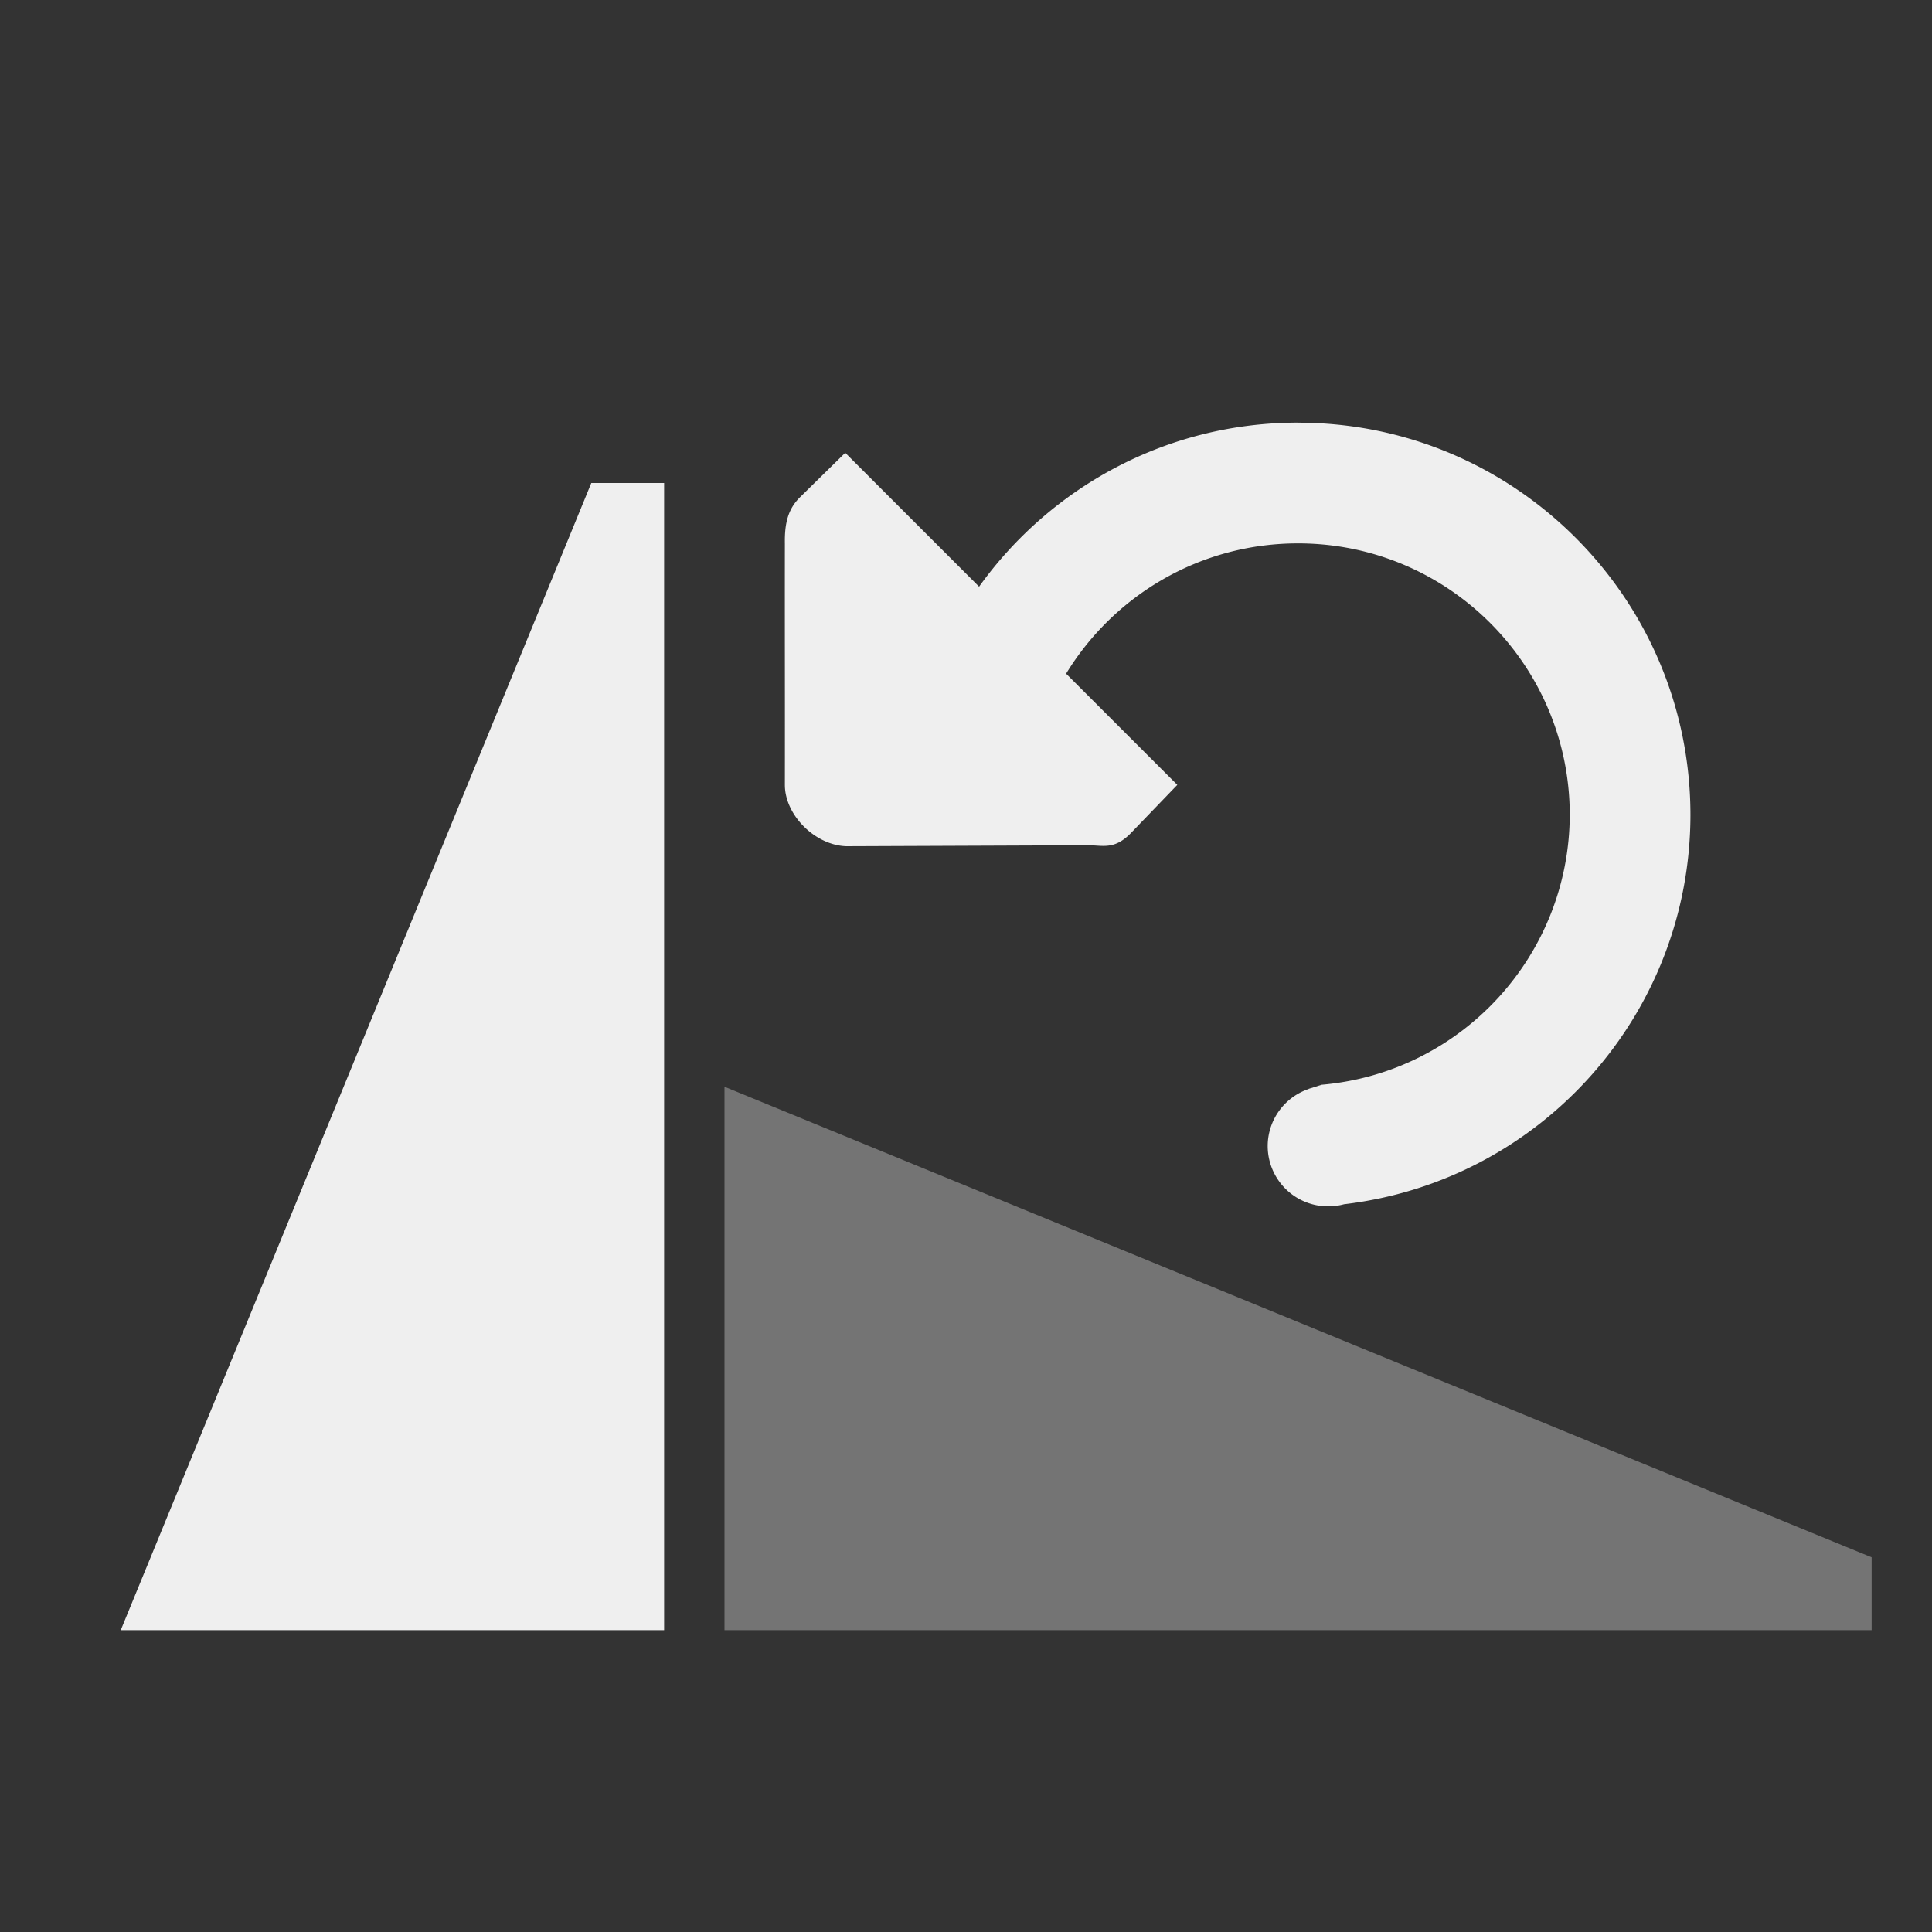 <svg height="32" viewBox="0 0 32 32" width="32" xmlns="http://www.w3.org/2000/svg"><rect x="0" y="0" width="32" height="32" fill="#333333" stroke="none"/><g fill="#efefef"><path d="m21.5 7c-2.178 0-4.104 1.073-5.283 2.717l-2.217-2.217-.754.74c-.188.188-.252.417-.246.76-.002 1.386.002 2.614 0 4 0 .5.499.999 1.016 1.016l3.984-.016c.261-.005.455.092.746-.217l.754-.783-1.842-1.842c.79-1.294 2.214-2.158 3.842-2.158 2.485 0 4.5 2.015 4.5 4.5-.009 2.328-1.792 4.266-4.111 4.467l-.172.055-.053.016c.002-.001.017-.003.021-.004a1 1 0 0 0 -.688.947 1 1 0 0 0 1 1 1 1 0 0 0 .266-.035c3.268-.387 5.731-3.155 5.736-6.445 0-3.59-2.91-6.5-6.5-6.5z" stroke-width="1.333"/><g stroke-width=".974"><path d="m11 8v19h-9l7.794-19z"/><path d="m31 27h-19v-9l19 7.794z" opacity=".35"/></g></g></svg>